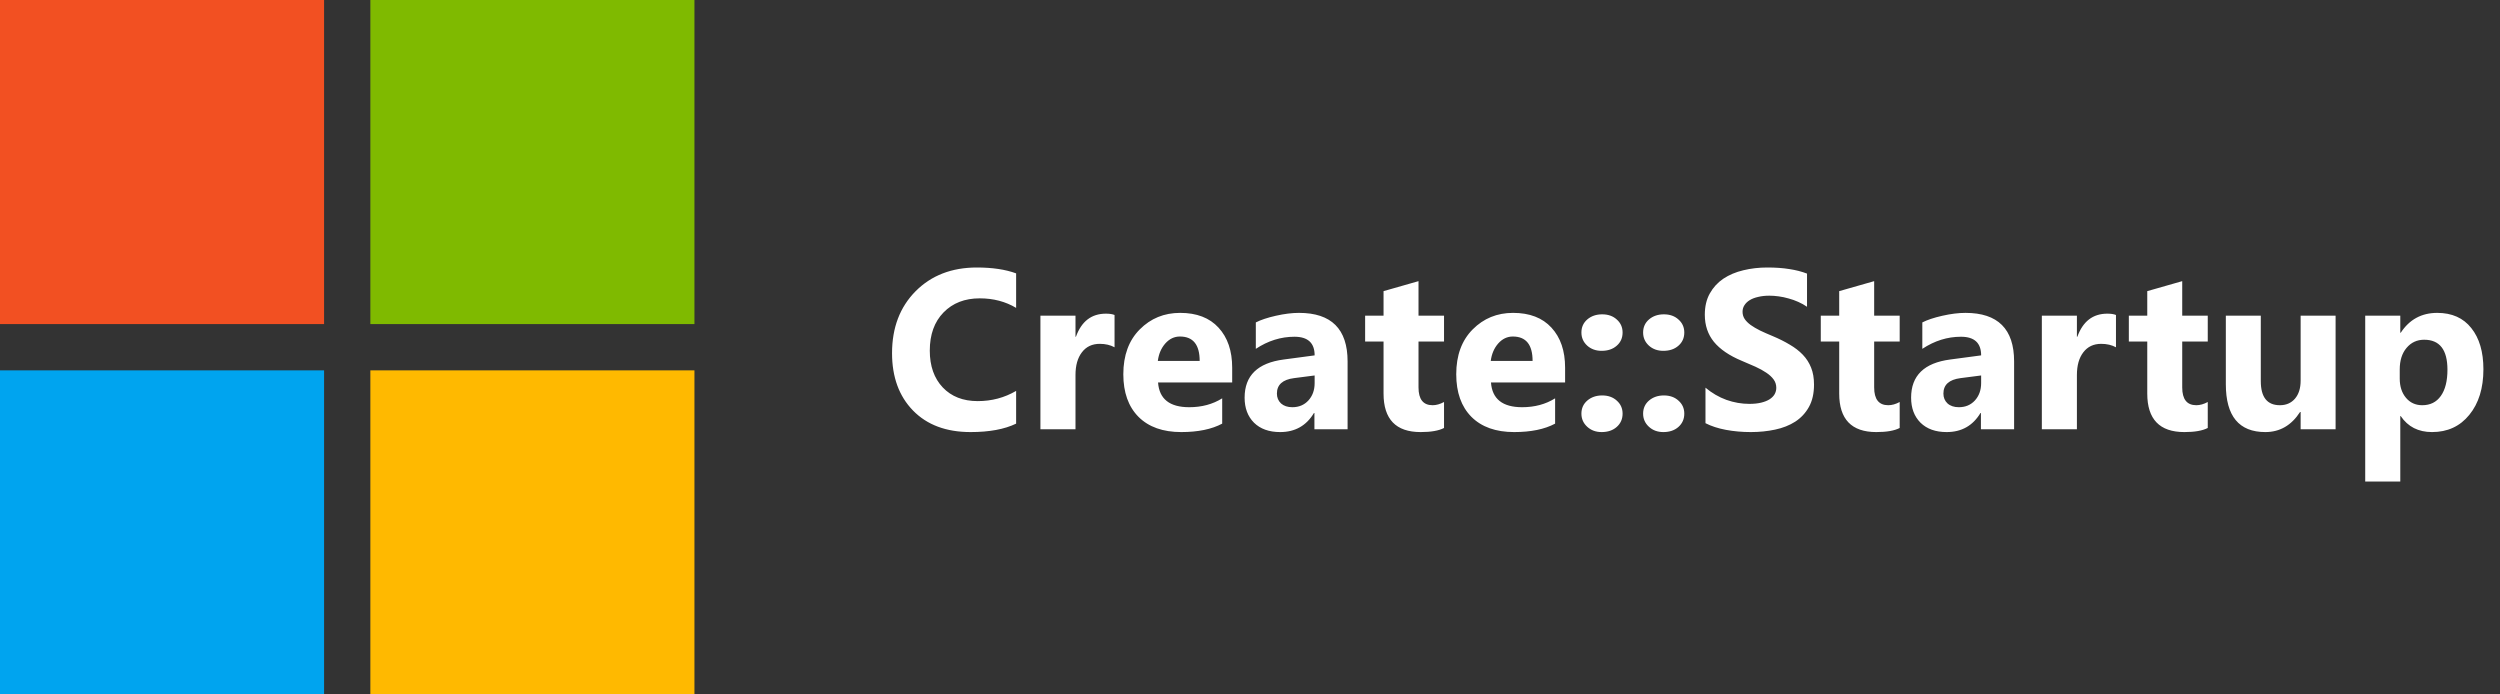 <svg width="198" height="55" viewBox="0 0 198 55" fill="none" xmlns="http://www.w3.org/2000/svg">
<rect x="0" y="0" width="198" height="55" fill="#333333" stroke="none"/>
<path d="M80.477 33.552C79.557 33.997 78.356 34.22 76.873 34.22C74.939 34.22 73.419 33.651 72.311 32.515C71.204 31.378 70.65 29.863 70.65 27.971C70.65 25.955 71.272 24.32 72.514 23.066C73.762 21.812 75.379 21.186 77.365 21.186C78.596 21.186 79.633 21.341 80.477 21.651V24.385C79.633 23.881 78.672 23.629 77.594 23.629C76.41 23.629 75.455 24.001 74.728 24.745C74.002 25.489 73.639 26.497 73.639 27.769C73.639 28.987 73.981 29.96 74.667 30.686C75.353 31.407 76.275 31.768 77.436 31.768C78.543 31.768 79.557 31.498 80.477 30.959V33.552ZM88.272 27.505C87.939 27.323 87.549 27.232 87.103 27.232C86.5 27.232 86.028 27.455 85.689 27.9C85.349 28.34 85.179 28.94 85.179 29.702V34H82.401V25H85.179V26.67H85.214C85.653 25.451 86.444 24.842 87.587 24.842C87.88 24.842 88.108 24.877 88.272 24.947V27.505ZM97.589 30.291H91.718C91.811 31.598 92.635 32.251 94.188 32.251C95.178 32.251 96.048 32.017 96.798 31.548V33.552C95.966 33.997 94.885 34.22 93.555 34.22C92.102 34.22 90.974 33.818 90.171 33.016C89.368 32.207 88.967 31.082 88.967 29.641C88.967 28.146 89.4 26.963 90.268 26.09C91.135 25.217 92.201 24.78 93.467 24.78C94.779 24.78 95.793 25.17 96.508 25.949C97.228 26.729 97.589 27.786 97.589 29.122V30.291ZM95.014 28.586C95.014 27.297 94.492 26.652 93.449 26.652C93.004 26.652 92.617 26.837 92.289 27.206C91.967 27.575 91.77 28.035 91.7 28.586H95.014ZM106.729 34H104.102V32.708H104.066C103.463 33.716 102.569 34.22 101.386 34.22C100.513 34.22 99.824 33.974 99.32 33.481C98.822 32.983 98.573 32.321 98.573 31.495C98.573 29.749 99.607 28.741 101.676 28.472L104.119 28.146C104.119 27.162 103.586 26.67 102.52 26.67C101.447 26.67 100.428 26.989 99.461 27.628V25.536C99.848 25.337 100.375 25.161 101.043 25.009C101.717 24.856 102.329 24.78 102.88 24.78C105.446 24.78 106.729 26.061 106.729 28.621V34ZM104.119 30.344V29.737L102.484 29.948C101.582 30.065 101.131 30.473 101.131 31.17C101.131 31.486 101.239 31.747 101.456 31.952C101.679 32.151 101.978 32.251 102.353 32.251C102.874 32.251 103.299 32.072 103.627 31.715C103.955 31.352 104.119 30.895 104.119 30.344ZM114.367 33.895C113.957 34.111 113.339 34.22 112.513 34.22C110.556 34.22 109.577 33.203 109.577 31.17V27.048H108.118V25H109.577V23.058L112.346 22.267V25H114.367V27.048H112.346V30.686C112.346 31.624 112.718 32.093 113.462 32.093C113.755 32.093 114.057 32.008 114.367 31.838V33.895ZM123.956 30.291H118.085C118.179 31.598 119.002 32.251 120.555 32.251C121.545 32.251 122.415 32.017 123.165 31.548V33.552C122.333 33.997 121.252 34.22 119.922 34.22C118.469 34.22 117.341 33.818 116.538 33.016C115.735 32.207 115.334 31.082 115.334 29.641C115.334 28.146 115.768 26.963 116.635 26.09C117.502 25.217 118.568 24.78 119.834 24.78C121.146 24.78 122.16 25.17 122.875 25.949C123.596 26.729 123.956 27.786 123.956 29.122V30.291ZM121.381 28.586C121.381 27.297 120.859 26.652 119.816 26.652C119.371 26.652 118.984 26.837 118.656 27.206C118.334 27.575 118.138 28.035 118.067 28.586H121.381ZM126.848 27.786C126.391 27.786 126.01 27.648 125.705 27.373C125.4 27.092 125.248 26.746 125.248 26.336C125.248 25.914 125.403 25.568 125.714 25.299C126.03 25.029 126.423 24.895 126.892 24.895C127.366 24.895 127.753 25.032 128.052 25.308C128.356 25.577 128.509 25.92 128.509 26.336C128.509 26.764 128.354 27.112 128.043 27.382C127.738 27.651 127.34 27.786 126.848 27.786ZM126.848 34.22C126.391 34.22 126.01 34.079 125.705 33.798C125.4 33.517 125.248 33.171 125.248 32.761C125.248 32.339 125.403 31.993 125.714 31.724C126.03 31.454 126.423 31.319 126.892 31.319C127.366 31.319 127.753 31.457 128.052 31.732C128.356 32.002 128.509 32.345 128.509 32.761C128.509 33.188 128.354 33.54 128.043 33.815C127.738 34.085 127.34 34.22 126.848 34.22ZM131.734 27.786C131.277 27.786 130.896 27.648 130.592 27.373C130.287 27.092 130.135 26.746 130.135 26.336C130.135 25.914 130.29 25.568 130.601 25.299C130.917 25.029 131.31 24.895 131.778 24.895C132.253 24.895 132.64 25.032 132.938 25.308C133.243 25.577 133.396 25.92 133.396 26.336C133.396 26.764 133.24 27.112 132.93 27.382C132.625 27.651 132.227 27.786 131.734 27.786ZM131.734 34.22C131.277 34.22 130.896 34.079 130.592 33.798C130.287 33.517 130.135 33.171 130.135 32.761C130.135 32.339 130.29 31.993 130.601 31.724C130.917 31.454 131.31 31.319 131.778 31.319C132.253 31.319 132.64 31.457 132.938 31.732C133.243 32.002 133.396 32.345 133.396 32.761C133.396 33.188 133.24 33.54 132.93 33.815C132.625 34.085 132.227 34.22 131.734 34.22ZM135.074 33.517V30.704C135.584 31.132 136.138 31.454 136.735 31.671C137.333 31.882 137.937 31.987 138.546 31.987C138.903 31.987 139.214 31.955 139.478 31.891C139.747 31.826 139.97 31.738 140.146 31.627C140.327 31.51 140.462 31.375 140.55 31.223C140.638 31.064 140.682 30.895 140.682 30.713C140.682 30.467 140.611 30.247 140.471 30.054C140.33 29.86 140.137 29.682 139.891 29.518C139.65 29.354 139.363 29.195 139.029 29.043C138.695 28.891 138.335 28.735 137.948 28.577C136.964 28.167 136.229 27.666 135.742 27.074C135.262 26.482 135.021 25.768 135.021 24.93C135.021 24.273 135.153 23.711 135.417 23.242C135.681 22.768 136.038 22.378 136.489 22.073C136.946 21.769 137.474 21.546 138.071 21.405C138.669 21.259 139.302 21.186 139.97 21.186C140.626 21.186 141.206 21.227 141.71 21.309C142.22 21.385 142.688 21.505 143.116 21.669V24.297C142.905 24.15 142.674 24.021 142.422 23.91C142.176 23.799 141.921 23.708 141.657 23.638C141.394 23.561 141.13 23.506 140.866 23.471C140.608 23.436 140.362 23.418 140.128 23.418C139.806 23.418 139.513 23.45 139.249 23.515C138.985 23.573 138.763 23.658 138.581 23.77C138.399 23.881 138.259 24.016 138.159 24.174C138.06 24.326 138.01 24.499 138.01 24.692C138.01 24.903 138.065 25.094 138.177 25.264C138.288 25.428 138.446 25.586 138.651 25.738C138.856 25.885 139.105 26.031 139.398 26.178C139.691 26.318 140.022 26.465 140.392 26.617C140.896 26.828 141.347 27.054 141.745 27.294C142.149 27.528 142.495 27.795 142.782 28.094C143.069 28.393 143.289 28.735 143.441 29.122C143.594 29.503 143.67 29.948 143.67 30.458C143.67 31.161 143.535 31.753 143.266 32.233C143.002 32.708 142.642 33.095 142.185 33.394C141.728 33.687 141.194 33.898 140.585 34.026C139.981 34.155 139.343 34.22 138.669 34.22C137.978 34.22 137.318 34.161 136.691 34.044C136.07 33.927 135.531 33.751 135.074 33.517ZM150.455 33.895C150.045 34.111 149.427 34.22 148.601 34.22C146.644 34.22 145.665 33.203 145.665 31.17V27.048H144.206V25H145.665V23.058L148.434 22.267V25H150.455V27.048H148.434V30.686C148.434 31.624 148.806 32.093 149.55 32.093C149.843 32.093 150.145 32.008 150.455 31.838V33.895ZM159.517 34H156.889V32.708H156.854C156.25 33.716 155.356 34.22 154.173 34.22C153.3 34.22 152.611 33.974 152.107 33.481C151.609 32.983 151.36 32.321 151.36 31.495C151.36 29.749 152.395 28.741 154.463 28.472L156.906 28.146C156.906 27.162 156.373 26.67 155.307 26.67C154.234 26.67 153.215 26.989 152.248 27.628V25.536C152.635 25.337 153.162 25.161 153.83 25.009C154.504 24.856 155.116 24.78 155.667 24.78C158.233 24.78 159.517 26.061 159.517 28.621V34ZM156.906 30.344V29.737L155.271 29.948C154.369 30.065 153.918 30.473 153.918 31.17C153.918 31.486 154.026 31.747 154.243 31.952C154.466 32.151 154.765 32.251 155.14 32.251C155.661 32.251 156.086 32.072 156.414 31.715C156.742 31.352 156.906 30.895 156.906 30.344ZM167.585 27.505C167.251 27.323 166.861 27.232 166.416 27.232C165.812 27.232 165.341 27.455 165.001 27.9C164.661 28.34 164.491 28.94 164.491 29.702V34H161.714V25H164.491V26.67H164.526C164.966 25.451 165.757 24.842 166.899 24.842C167.192 24.842 167.421 24.877 167.585 24.947V27.505ZM174.854 33.895C174.443 34.111 173.825 34.22 172.999 34.22C171.042 34.22 170.063 33.203 170.063 31.17V27.048H168.604V25H170.063V23.058L172.832 22.267V25H174.854V27.048H172.832V30.686C172.832 31.624 173.204 32.093 173.948 32.093C174.241 32.093 174.543 32.008 174.854 31.838V33.895ZM184.979 34H182.21V32.629H182.166C181.48 33.69 180.563 34.22 179.415 34.22C177.329 34.22 176.286 32.957 176.286 30.432V25H179.055V30.186C179.055 31.457 179.559 32.093 180.566 32.093C181.064 32.093 181.463 31.92 181.762 31.574C182.061 31.223 182.21 30.748 182.21 30.15V25H184.979V34ZM190.138 32.954H190.103V38.14H187.325V25H190.103V26.354H190.138C190.823 25.305 191.787 24.78 193.029 24.78C194.195 24.78 195.095 25.182 195.728 25.984C196.366 26.781 196.686 27.868 196.686 29.245C196.686 30.745 196.313 31.949 195.569 32.857C194.831 33.766 193.847 34.22 192.616 34.22C191.532 34.22 190.706 33.798 190.138 32.954ZM190.059 29.263V29.983C190.059 30.605 190.223 31.111 190.551 31.504C190.879 31.896 191.31 32.093 191.843 32.093C192.476 32.093 192.965 31.85 193.311 31.363C193.662 30.871 193.838 30.177 193.838 29.28C193.838 27.698 193.223 26.907 191.992 26.907C191.424 26.907 190.958 27.124 190.595 27.558C190.237 27.985 190.059 28.554 190.059 29.263Z" fill="white"/>
<path fill-rule="evenodd" clip-rule="evenodd" d="M0 25.667H25.667V0H0V25.667Z" fill="#F25022"/>
<path fill-rule="evenodd" clip-rule="evenodd" d="M29.333 25.667H55V0H29.333V25.667Z" fill="#7FBA00"/>
<path fill-rule="evenodd" clip-rule="evenodd" d="M0 55H25.667V29.333H0V55Z" fill="#00A4EF"/>
<path fill-rule="evenodd" clip-rule="evenodd" d="M29.333 55H55V29.333H29.333V55Z" fill="#FFB900"/>
</svg>
